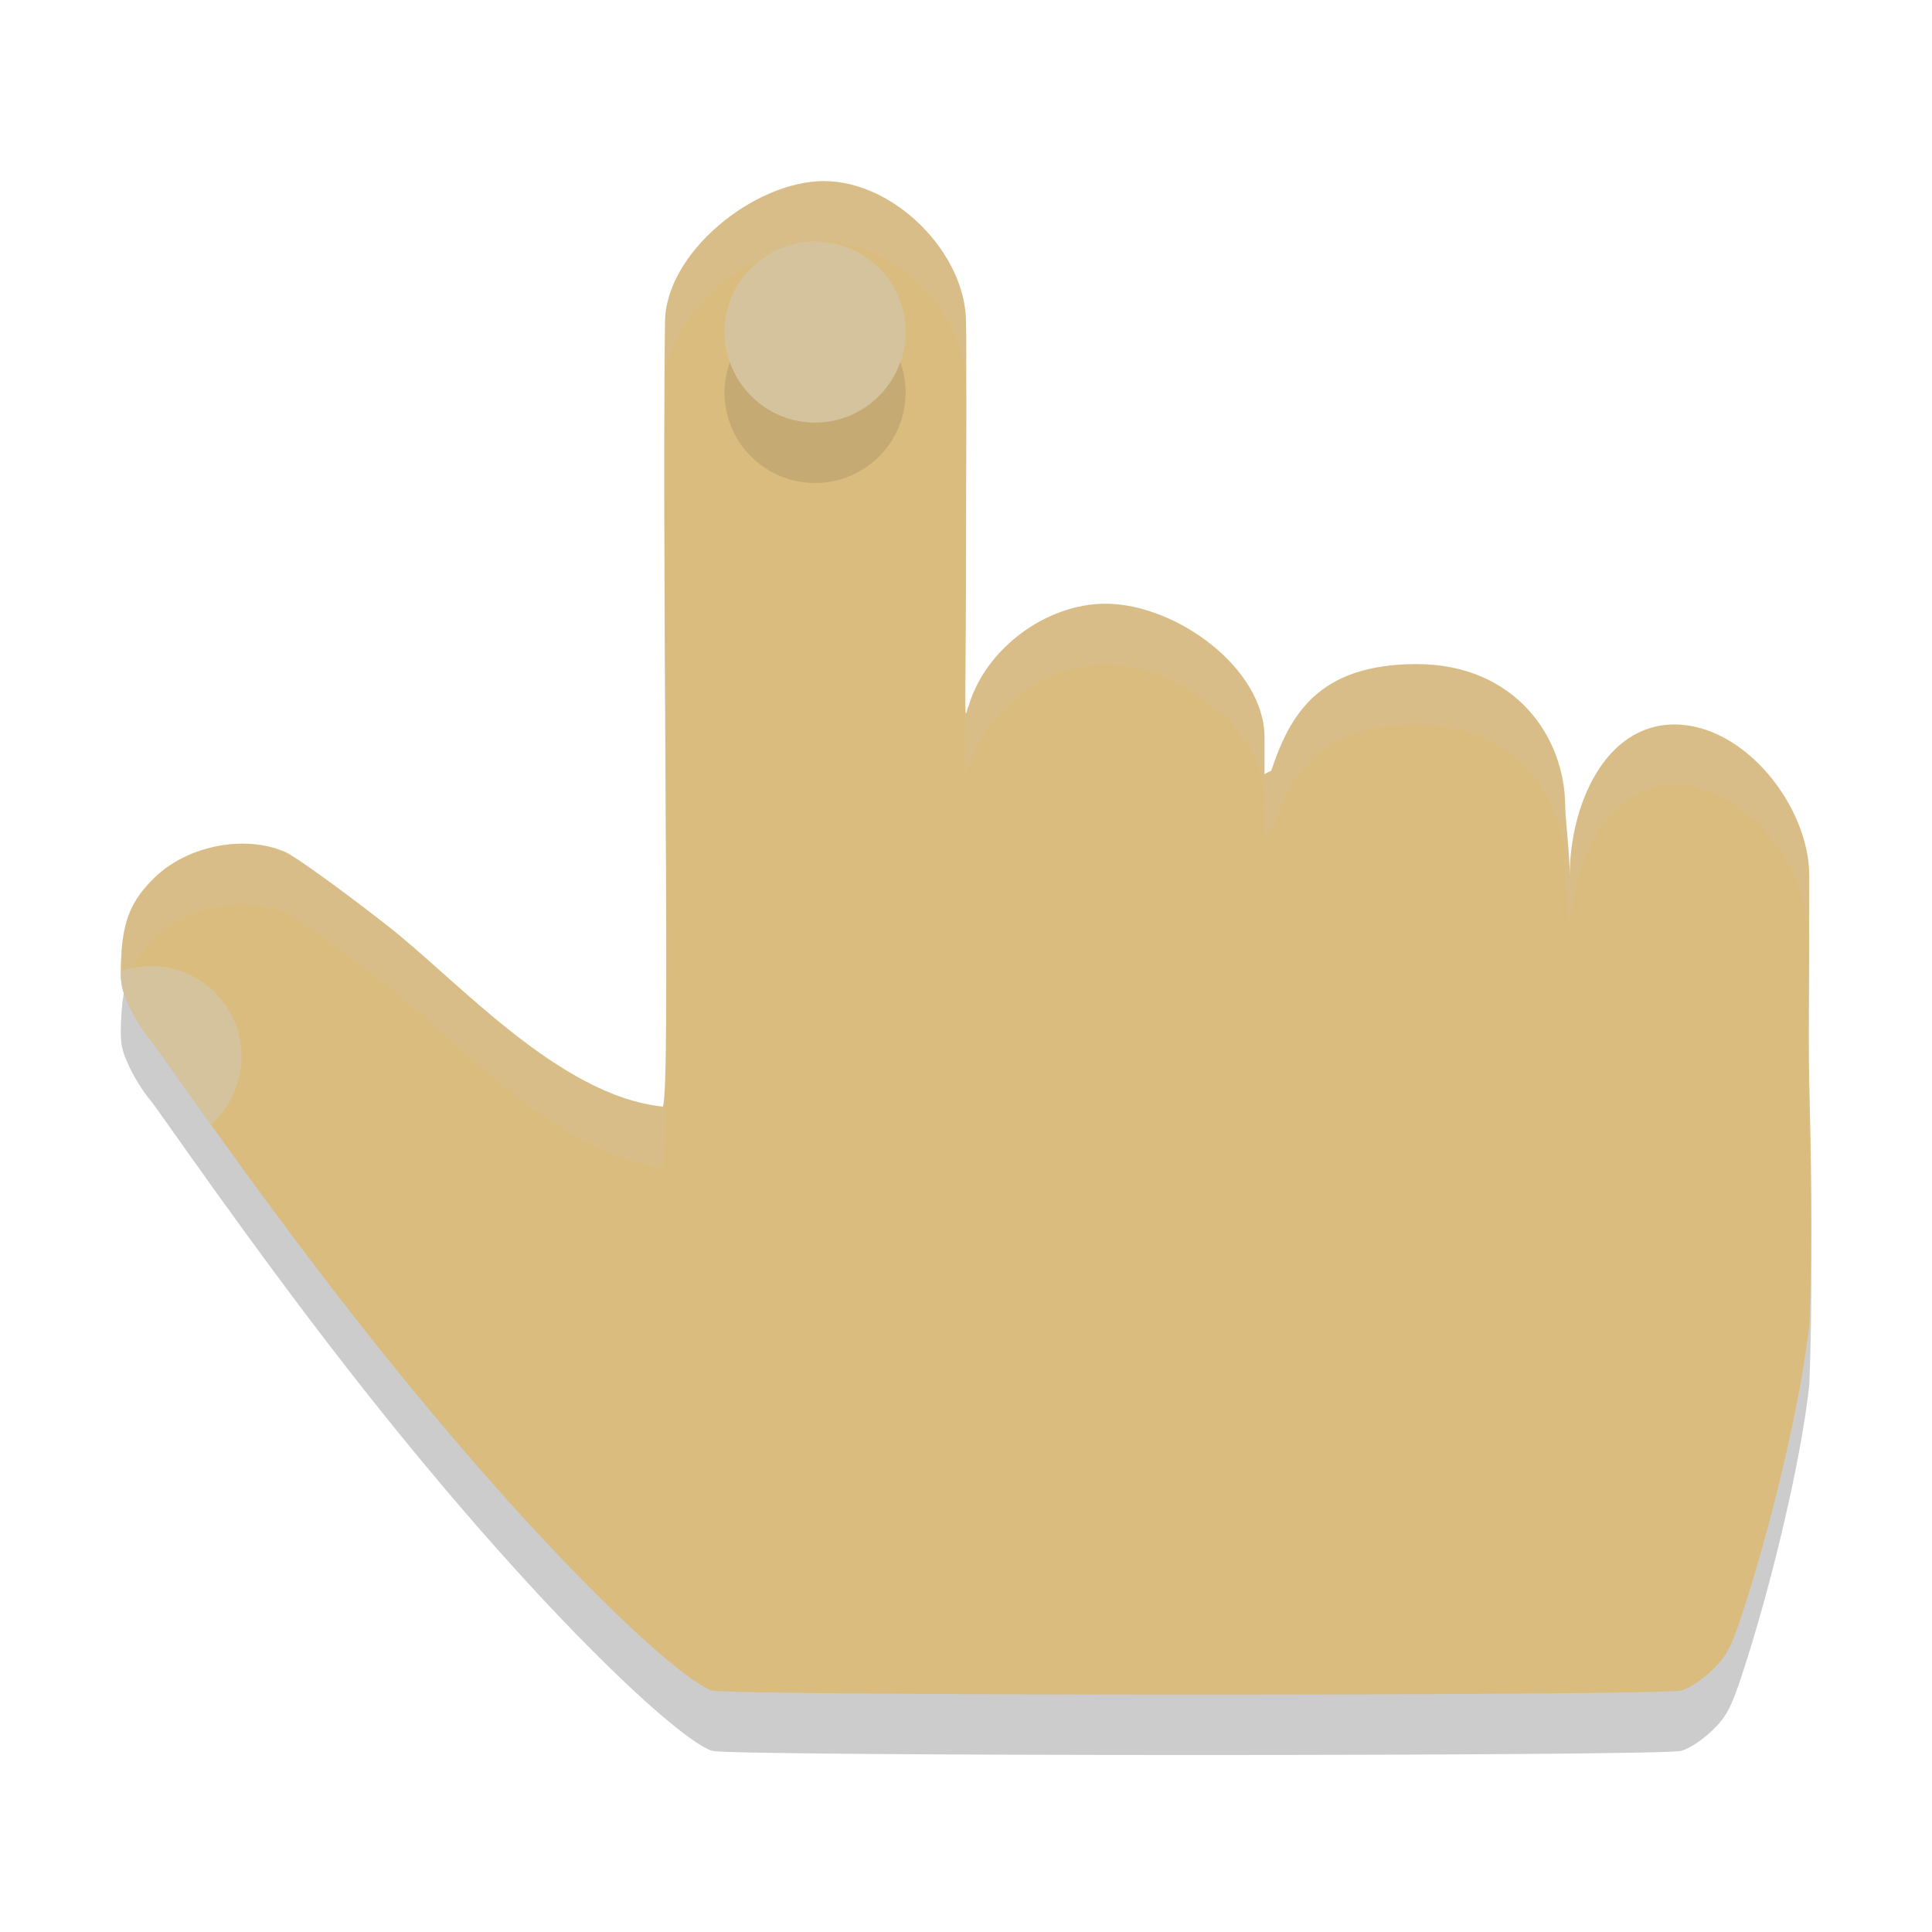 <svg xmlns="http://www.w3.org/2000/svg" width="32" height="32" version="1">
 <path style="opacity:0.2" d="m 13.649,4 c -1.165,0 -2.634,1.195 -2.634,2.341 -0.017,1.011 -0.015,3.122 0.005,6.235 0.031,4.977 0.022,6.54 -0.039,6.754 C 9.255,19.151 7.573,17.231 6.405,16.323 5.642,15.727 4.886,15.182 4.725,15.112 4.055,14.819 3.106,15.005 2.561,15.535 c -0.377,0.367 -0.518,0.692 -0.551,1.28 -0.025,0.449 -0.008,0.557 0.132,0.855 0.088,0.188 0.247,0.439 0.353,0.559 0.106,0.12 1.56,2.254 3.23,4.401 3.093,3.976 5.544,6.222 6.074,6.37 0.324,0.091 15.708,0.091 16.044,0 0.152,-0.041 0.371,-0.195 0.528,-0.348 0.221,-0.215 0.304,-0.373 0.476,-0.893 0.491,-1.488 0.981,-3.552 1.12,-4.809 0.06,-1.461 0.028,-2.825 0,-4.009 -0.026,-1.089 0.002,-2.086 1e-6,-3.436 0,-1.145 -1.065,-2.505 -2.231,-2.505 -1.165,0 -1.735,1.359 -1.735,2.505 4.85e-4,-0.336 -0.072,-0.93 -0.076,-1.145 0,-1.145 -0.824,-2.359 -2.461,-2.359 -1.637,0 -2.1,0.85 -2.407,1.766 -0.038,0.018 -0.075,0.035 -0.112,0.056 -6.67e-4,-0.146 0.002,-0.494 0,-0.609 0,-1.145 -1.468,-2.214 -2.633,-2.214 -0.989,0 -1.992,0.749 -2.269,1.699 -0.023,0.034 -0.031,0.114 -0.042,0.119 -0.036,0.013 0,-1.428 0,-3.582 0,-1.475 0.011,-2.351 0,-2.895 0,-1.145 -1.185,-2.341 -2.351,-2.341 z"/>
 <path style="fill:#dbbc7f" d="m 13.649,3 c -1.165,0 -2.634,1.195 -2.634,2.341 -0.017,1.011 -0.015,3.122 0.005,6.235 0.031,4.977 0.022,6.54 -0.039,6.754 C 9.255,18.151 7.573,16.231 6.405,15.323 5.642,14.727 4.886,14.183 4.725,14.112 4.055,13.819 3.106,14.005 2.561,14.535 2.184,14.902 2.043,15.227 2.01,15.815 c -0.025,0.449 -0.008,0.557 0.132,0.855 0.088,0.188 0.247,0.439 0.353,0.559 0.106,0.12 1.56,2.254 3.23,4.401 3.093,3.976 5.544,6.222 6.074,6.37 0.324,0.091 15.708,0.091 16.044,0 0.152,-0.041 0.371,-0.195 0.528,-0.348 0.221,-0.215 0.304,-0.373 0.476,-0.893 0.491,-1.488 0.981,-3.552 1.12,-4.809 0.06,-1.461 0.028,-2.825 0,-4.009 -0.026,-1.089 0.002,-2.086 1e-6,-3.436 C 29.966,13.359 28.9,12 27.735,12 26.57,12 26,13.359 26,14.505 26.001,14.169 25.928,13.574 25.924,13.359 25.924,12.214 25.1,11 23.463,11 c -1.637,0 -2.1,0.85 -2.407,1.766 -0.038,0.018 -0.075,0.035 -0.112,0.056 -6.67e-4,-0.146 0.002,-0.494 0,-0.609 C 20.944,11.068 19.476,10 18.311,10 c -0.989,0 -1.992,0.749 -2.269,1.699 -0.023,0.034 -0.031,0.114 -0.042,0.119 -0.036,0.013 0,-1.428 0,-3.582 0,-1.475 0.011,-2.351 0,-2.895 0,-1.145 -1.185,-2.341 -2.351,-2.341 z"/>
 <circle style="opacity:0.7;fill:#d3c6aa" cx="13.5" cy="5.5" r="1.5"/>
 <path style="opacity:0.1" d="M 14.912,5.994 A 1.5,1.5 0 0 1 13.5,7 1.5,1.5 0 0 1 12.09,6 1.5,1.5 0 0 0 12,6.5 1.5,1.5 0 0 0 13.5,8 1.5,1.5 0 0 0 15,6.5 1.5,1.5 0 0 0 14.912,5.994 Z"/>
 <path style="opacity:0.7;fill:#d3c6aa" d="M 2.5 16 A 1.5 1.5 0 0 0 2 16.09 C 2 16.327 2.037 16.445 2.143 16.67 C 2.231 16.857 2.388 17.108 2.494 17.229 C 2.546 17.287 2.935 17.85 3.49 18.625 A 1.5 1.5 0 0 0 4 17.5 A 1.5 1.5 0 0 0 2.5 16 z"/>
 <path style="fill:#d3c6aa;opacity:0.2" d="M 13.648 3 C 12.483 3 11.016 4.196 11.016 5.342 C 11.006 5.919 11.003 6.949 11.006 8.227 C 11.007 7.463 11.009 6.751 11.016 6.342 C 11.016 5.196 12.483 4 13.648 4 C 14.814 4 16 5.194 16 6.34 C 16 6.062 16.004 5.529 16 5.342 C 16 4.196 14.814 3 13.648 3 z M 18.311 10 C 17.322 10 16.32 10.749 16.043 11.699 C 16.02 11.733 16.012 11.814 16 11.818 C 15.993 11.821 15.991 11.725 15.988 11.617 C 15.983 12.348 15.981 12.825 16 12.818 C 16.012 12.814 16.02 12.733 16.043 12.699 C 16.32 11.749 17.322 11 18.311 11 C 19.476 11 20.943 12.067 20.943 13.213 C 20.946 13.327 20.943 13.676 20.943 13.822 C 20.98 13.801 21.019 13.784 21.057 13.766 C 21.364 12.85 21.826 12 23.463 12 C 25.1 12 25.924 13.214 25.924 14.359 C 25.928 14.575 26 15.168 26 15.504 C 26 14.358 26.569 13 27.734 13 C 28.875 13 29.917 14.3 29.961 15.43 C 29.963 15.124 29.965 14.848 29.965 14.504 C 29.965 13.358 28.9 12 27.734 12 C 26.569 12 26 13.358 26 14.504 C 26 14.168 25.928 13.575 25.924 13.359 C 25.924 12.214 25.1 11 23.463 11 C 21.826 11 21.364 11.85 21.057 12.766 C 21.019 12.784 20.98 12.801 20.943 12.822 C 20.943 12.676 20.946 12.327 20.943 12.213 C 20.943 11.067 19.476 10 18.311 10 z M 3.891 13.979 C 3.401 14.008 2.901 14.204 2.561 14.535 C 2.184 14.902 2.043 15.226 2.01 15.814 C 1.992 16.138 1.997 16.284 2.053 16.451 C 2.122 16.078 2.27 15.818 2.561 15.535 C 3.106 15.005 4.055 14.819 4.725 15.111 C 4.885 15.182 5.643 15.727 6.406 16.322 C 7.574 17.231 9.255 19.151 10.98 19.33 C 11.016 19.205 11.031 18.338 11.033 16.891 C 11.026 17.79 11.009 18.23 10.98 18.33 C 9.255 18.151 7.574 16.231 6.406 15.322 C 5.643 14.727 4.885 14.184 4.725 14.113 C 4.473 14.003 4.184 13.961 3.891 13.979 z M 29.959 16.791 C 29.953 17.537 29.948 18.238 29.965 18.941 C 29.978 19.503 29.991 20.11 29.996 20.744 C 30.008 19.738 29.985 18.792 29.965 17.941 C 29.956 17.555 29.958 17.174 29.959 16.791 z"/>
</svg>
